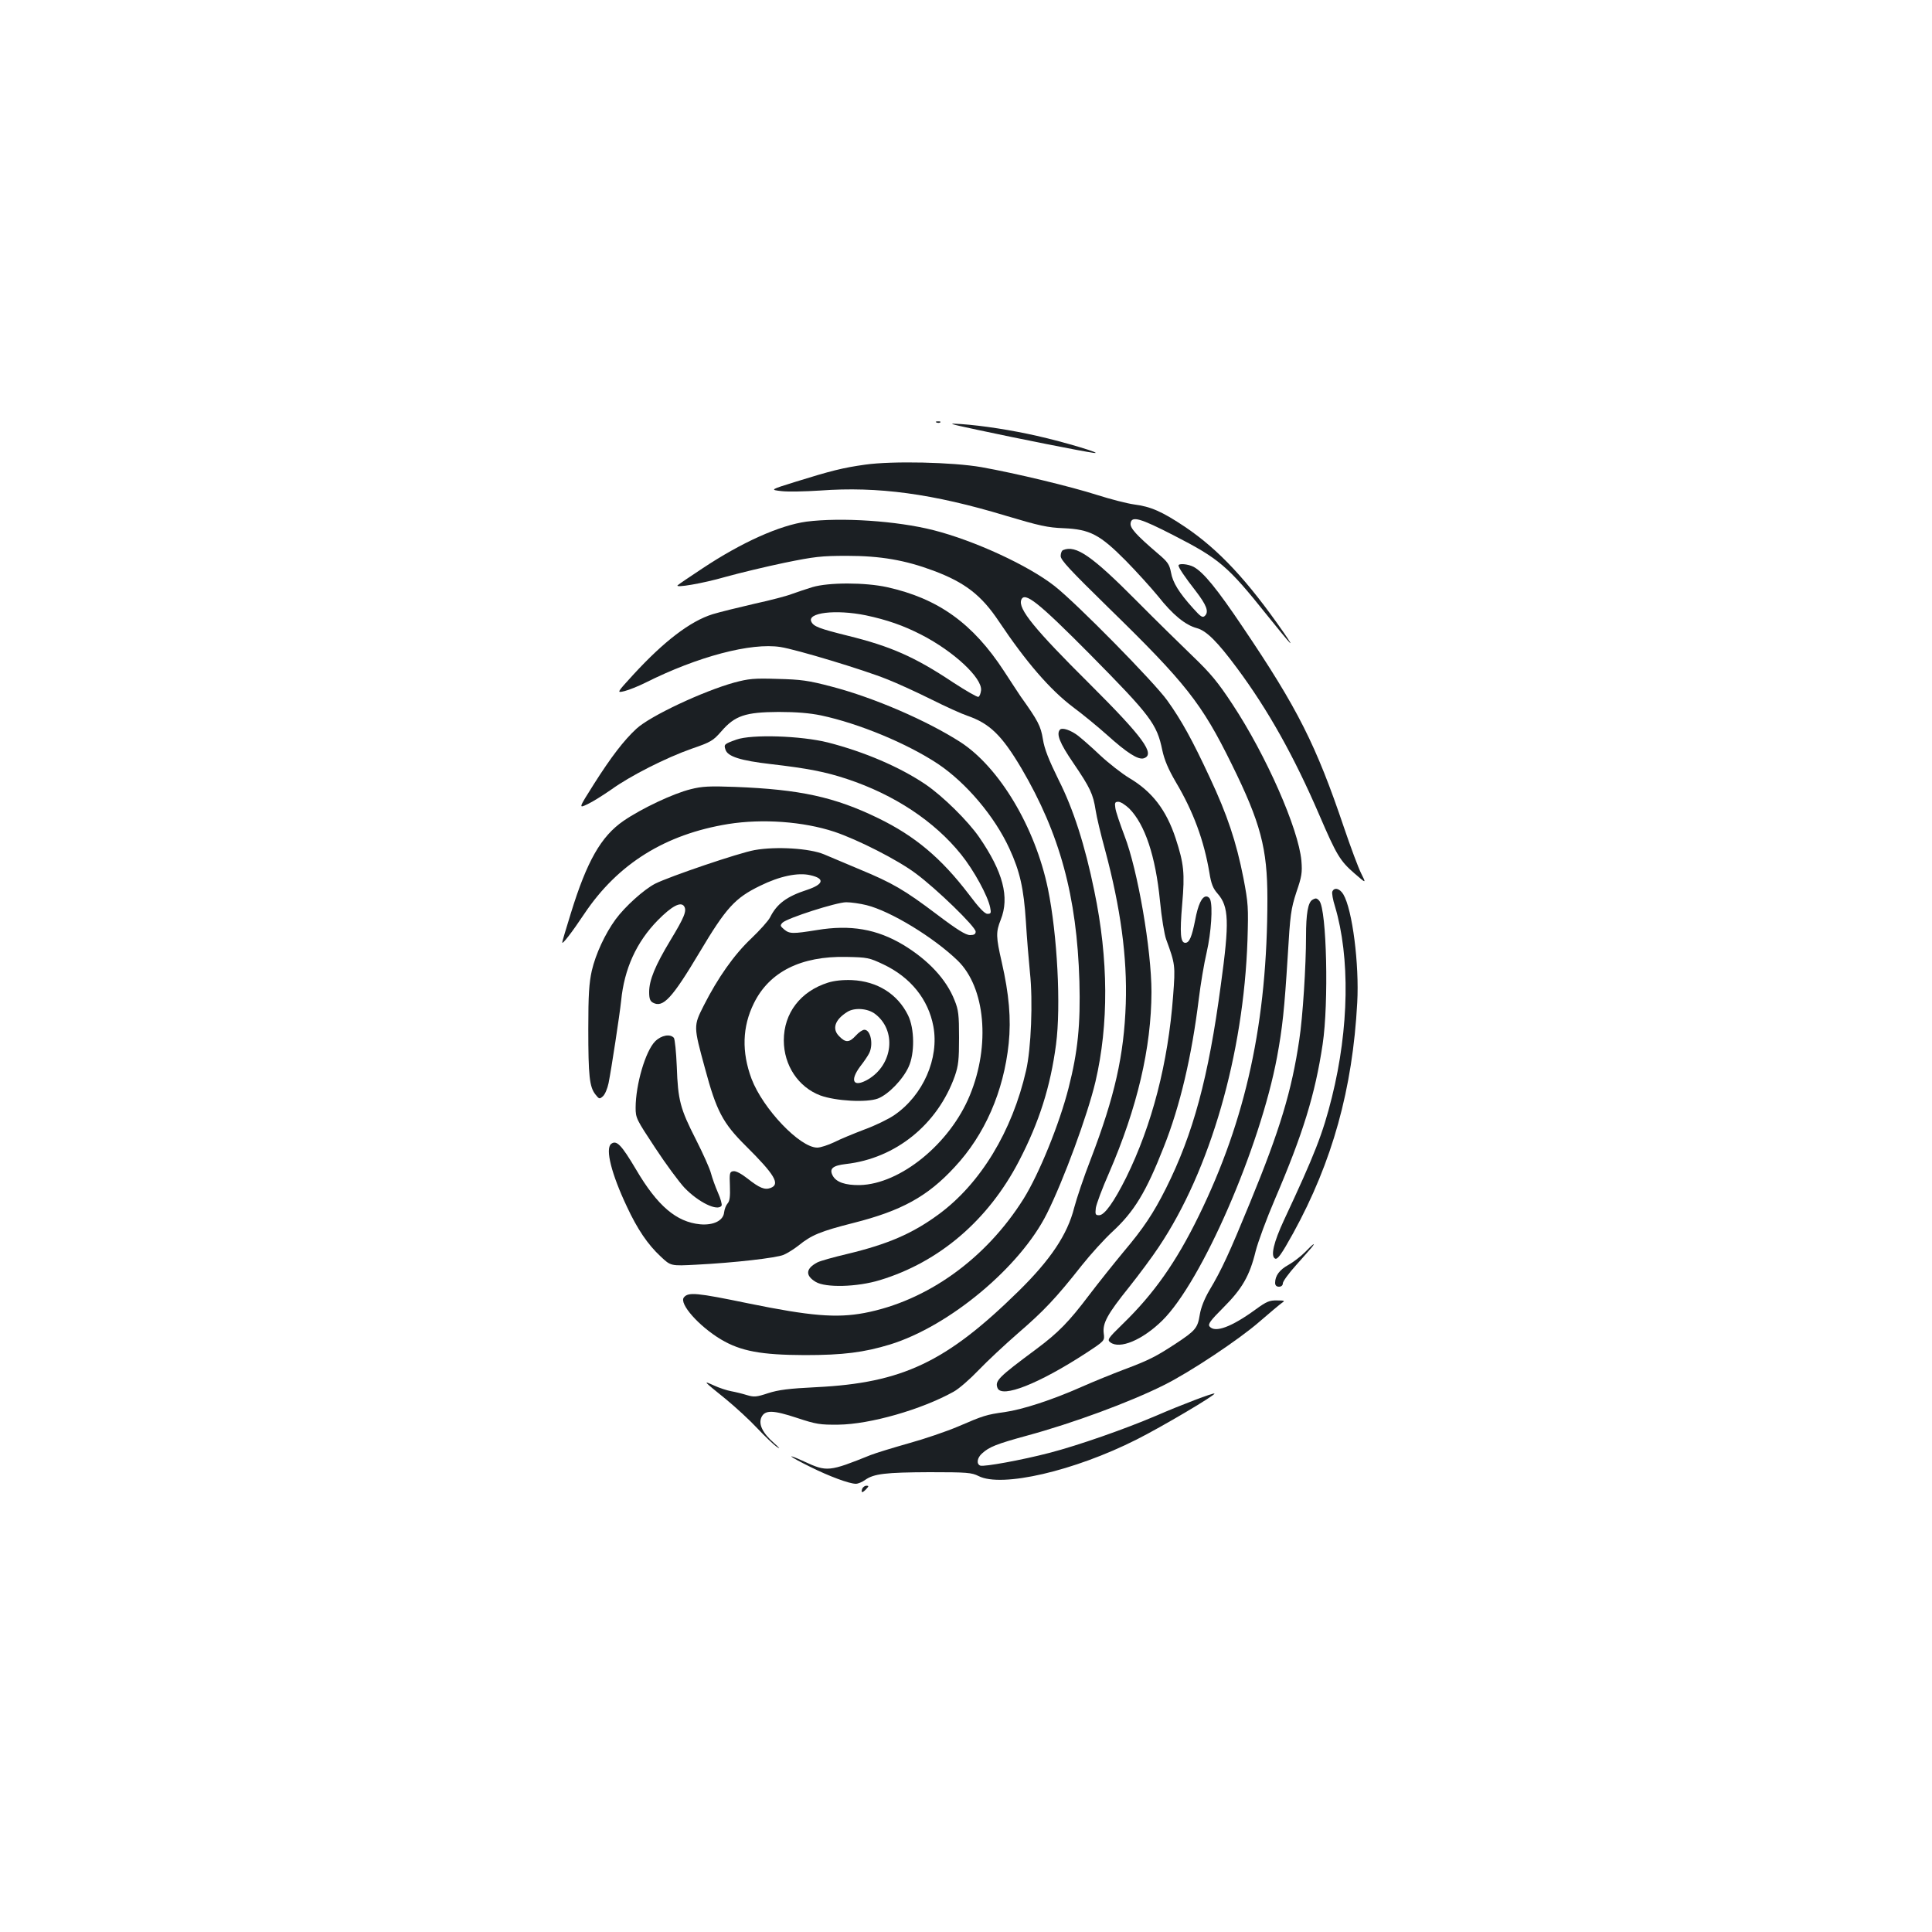 <?xml version="1.0" standalone="no"?>
<!DOCTYPE svg PUBLIC "-//W3C//DTD SVG 20010904//EN"
 "http://www.w3.org/TR/2001/REC-SVG-20010904/DTD/svg10.dtd">
<svg version="1.0" xmlns="http://www.w3.org/2000/svg"
 width="1000pt" height="1000pt" viewBox="0 0 1000 1000"
 preserveAspectRatio="xMidYMid meet">
<g transform="translate(0,1000) scale(0.1,-0.1)"
fill="#1b1f23" stroke="none">
<path d="M4848 7813 c7 -3 16 -2 19 1 4 3 -2 6 -13 5 -11 0 -14 -3 -6 -6z"/>
<path d="M5060 7775 c209 -45 541 -111 600 -119 63 -8 -154 57 -293 88 -132
30 -280 53 -392 61 -75 5 -69 3 85 -30z"/>
<path d="M4478 7595 c-115 -16 -178 -32 -358 -88 -135 -42 -135 -42 -75 -49
33 -4 123 -2 200 3 299 22 583 -16 963 -131 171 -51 215 -61 298 -64 136 -6
187 -33 321 -168 56 -57 131 -140 168 -185 75 -95 140 -148 199 -164 50 -13
107 -70 208 -206 162 -218 296 -458 427 -762 89 -207 107 -237 182 -302 61
-53 61 -53 35 -1 -15 29 -55 137 -90 240 -144 426 -239 615 -522 1034 -137
204 -206 287 -256 314 -29 15 -78 19 -78 7 0 -11 32 -59 89 -132 56 -73 69
-107 48 -128 -12 -12 -21 -7 -62 39 -73 81 -105 133 -114 185 -8 42 -17 55
-68 98 -112 96 -145 132 -141 157 5 39 50 26 223 -63 236 -121 280 -159 480
-409 131 -163 154 -188 90 -95 -188 271 -337 430 -510 547 -121 81 -179 106
-265 117 -36 5 -122 27 -191 49 -138 44 -420 112 -599 144 -149 26 -461 33
-602 13z"/>
<path d="M4174 7300 c-138 -19 -335 -107 -538 -242 -67 -44 -124 -83 -128 -87
-18 -16 129 9 247 43 72 20 209 53 305 73 156 32 191 36 325 36 172 0 300 -22
447 -77 163 -61 248 -127 338 -262 142 -212 265 -354 384 -444 50 -37 129
-102 176 -144 102 -92 161 -130 190 -121 62 20 -2 108 -280 385 -288 286 -371
389 -354 435 17 45 88 -12 355 -281 315 -319 347 -361 375 -497 11 -51 31 -98
70 -165 91 -153 146 -303 174 -470 9 -57 19 -81 42 -107 59 -67 62 -146 17
-473 -64 -480 -143 -771 -284 -1053 -65 -129 -116 -206 -220 -329 -48 -58
-129 -159 -179 -225 -103 -136 -157 -192 -271 -277 -198 -147 -216 -165 -202
-202 21 -55 215 22 459 181 96 63 96 63 91 101 -7 53 18 99 132 241 51 64 120
157 153 207 266 397 439 997 459 1589 5 169 4 189 -21 320 -37 188 -84 328
-173 518 -92 198 -148 299 -221 401 -67 94 -470 504 -584 593 -135 106 -414
235 -627 289 -189 48 -476 67 -657 44z"/>
<path d="M5503 7153 c-7 -2 -13 -16 -13 -31 0 -21 49 -73 247 -267 401 -391
483 -495 638 -810 150 -304 185 -436 185 -697 0 -634 -110 -1141 -356 -1643
-116 -237 -231 -401 -394 -559 -76 -74 -80 -81 -63 -94 49 -37 166 12 269 113
204 201 506 894 594 1364 28 152 38 246 55 518 13 222 17 248 45 335 28 81 31
102 26 163 -15 165 -182 545 -357 810 -75 114 -113 160 -207 250 -63 61 -192
187 -286 282 -235 237 -317 293 -383 266z"/>
<path d="M4205 6961 c-33 -10 -80 -26 -105 -35 -25 -10 -112 -33 -195 -51 -82
-19 -180 -43 -216 -54 -116 -36 -252 -140 -411 -313 -87 -95 -87 -95 -45 -85
23 6 71 25 107 43 271 136 548 209 700 185 83 -13 431 -118 552 -167 51 -20
154 -67 228 -104 74 -37 158 -75 185 -84 117 -40 180 -101 282 -273 199 -339
287 -663 300 -1103 6 -223 -8 -363 -56 -551 -47 -185 -152 -444 -233 -574
-196 -312 -500 -529 -824 -591 -145 -27 -279 -16 -602 50 -266 55 -309 59
-332 31 -27 -32 78 -150 192 -218 103 -61 208 -80 433 -81 200 0 307 14 442
55 307 95 674 401 812 678 86 172 210 509 251 682 69 296 68 633 -6 988 -48
235 -108 423 -185 575 -51 104 -73 159 -81 210 -11 68 -25 95 -115 221 -11 17
-50 75 -86 131 -161 247 -340 376 -606 435 -115 25 -302 25 -386 0z m277 -146
c108 -23 193 -52 288 -101 167 -86 314 -223 308 -287 -2 -17 -8 -32 -14 -34
-6 -2 -65 32 -131 75 -198 132 -323 187 -547 242 -144 36 -174 47 -186 71 -26
48 126 66 282 34z"/>
<path d="M3800 6467 c-162 -45 -435 -173 -506 -239 -65 -60 -131 -146 -221
-288 -79 -125 -79 -125 -31 -102 26 12 81 47 123 76 97 70 282 164 416 211 99
34 110 41 153 90 70 81 124 99 296 100 93 0 162 -6 220 -18 197 -42 445 -145
605 -251 146 -98 293 -271 370 -439 54 -117 74 -206 85 -377 5 -85 15 -203 21
-264 16 -147 6 -395 -20 -507 -72 -315 -236 -585 -452 -744 -136 -100 -263
-155 -476 -206 -68 -16 -136 -35 -152 -43 -61 -32 -64 -68 -9 -101 51 -31 214
-27 332 9 307 93 561 310 720 616 105 202 163 385 192 604 26 197 7 567 -42
806 -66 318 -251 628 -453 759 -173 111 -447 230 -666 287 -121 32 -159 37
-280 40 -123 4 -150 1 -225 -19z"/>
<path d="M5487 6224 c-21 -22 -3 -69 69 -174 87 -128 102 -160 115 -244 5 -34
27 -126 49 -206 80 -298 115 -555 107 -795 -9 -267 -57 -480 -181 -804 -36
-92 -74 -206 -86 -252 -35 -139 -122 -269 -289 -433 -373 -366 -600 -474
-1046 -496 -143 -7 -196 -14 -249 -31 -60 -20 -73 -21 -110 -10 -22 7 -59 16
-81 20 -22 4 -62 17 -90 30 -58 26 -58 26 62 -71 50 -41 124 -109 163 -151 40
-42 86 -87 104 -98 17 -12 9 -2 -18 22 -59 52 -81 97 -65 133 18 39 60 38 184
-3 100 -33 119 -36 215 -35 164 2 429 78 595 170 28 15 86 66 130 112 44 46
136 132 205 192 132 114 195 180 329 350 46 58 117 136 158 174 114 105 175
206 267 440 84 212 144 466 181 766 9 74 27 183 41 242 23 101 32 236 18 272
-3 9 -12 16 -20 16 -23 0 -43 -42 -58 -123 -17 -86 -30 -117 -51 -117 -25 0
-29 49 -16 200 14 161 9 209 -34 341 -49 148 -122 242 -240 312 -38 23 -106
76 -150 117 -44 42 -96 87 -115 102 -38 29 -81 43 -93 32z m358 -409 c81 -82
136 -245 159 -478 8 -85 23 -175 32 -199 47 -129 48 -134 36 -293 -26 -347
-109 -668 -243 -940 -63 -126 -112 -195 -140 -195 -19 0 -21 4 -17 38 3 20 33
101 68 180 147 340 219 648 220 937 0 219 -71 632 -140 810 -23 61 -45 125
-47 143 -4 27 -2 32 16 32 11 0 36 -16 56 -35z"/>
<path d="M3812 6172 c-64 -23 -66 -25 -57 -52 11 -36 79 -57 235 -75 190 -22
283 -40 394 -77 245 -81 453 -219 591 -391 66 -82 138 -214 150 -274 6 -29 4
-33 -14 -33 -14 0 -44 31 -97 102 -142 186 -277 300 -468 393 -226 110 -406
149 -741 162 -132 5 -172 3 -230 -12 -90 -22 -255 -100 -348 -164 -116 -80
-189 -208 -272 -477 -25 -80 -45 -148 -45 -152 0 -13 49 50 115 149 173 258
418 411 745 464 177 28 387 13 548 -40 120 -40 329 -146 422 -216 107 -79 310
-276 310 -301 0 -13 -8 -18 -29 -18 -22 0 -66 27 -173 108 -167 126 -229 162
-398 232 -69 29 -152 64 -185 78 -74 31 -247 42 -359 22 -80 -14 -439 -136
-515 -174 -58 -30 -156 -118 -205 -185 -54 -74 -103 -179 -123 -266 -14 -64
-18 -123 -18 -300 0 -244 6 -301 37 -340 19 -24 21 -25 39 -9 10 9 23 39 29
68 15 76 57 351 65 426 16 165 79 304 190 417 72 73 119 98 136 72 15 -23 1
-57 -71 -176 -79 -131 -110 -206 -110 -268 0 -34 5 -47 20 -55 52 -28 99 23
241 261 137 230 183 281 313 344 101 50 196 70 260 55 77 -17 70 -47 -17 -76
-105 -34 -156 -72 -191 -142 -9 -18 -53 -67 -98 -110 -89 -84 -173 -204 -245
-346 -54 -107 -54 -106 6 -326 59 -220 92 -283 211 -401 151 -150 180 -199
128 -218 -30 -11 -57 0 -119 49 -32 25 -60 40 -73 38 -19 -3 -21 -8 -18 -77 2
-54 -1 -78 -12 -90 -8 -9 -16 -29 -18 -46 -4 -43 -55 -68 -124 -62 -123 12
-221 95 -332 284 -76 128 -101 154 -129 132 -31 -26 2 -156 82 -325 54 -116
108 -196 175 -258 52 -49 52 -49 184 -42 197 10 414 35 452 51 19 8 54 30 77
48 66 54 114 74 284 117 249 63 384 137 524 289 156 167 254 391 280 640 13
128 2 254 -36 421 -30 131 -31 155 -5 220 46 116 12 247 -112 427 -58 84 -188
212 -276 272 -134 91 -319 170 -507 218 -140 35 -394 43 -473 15z m673 -857
c125 -31 348 -167 472 -287 143 -139 170 -438 63 -697 -103 -251 -360 -460
-570 -465 -75 -1 -122 15 -140 49 -19 36 0 52 68 60 258 29 475 205 564 455
19 55 22 85 22 200 0 117 -3 143 -23 192 -42 108 -135 208 -265 287 -137 82
-273 106 -448 77 -125 -20 -141 -20 -169 3 -21 18 -22 21 -9 35 24 24 280 106
330 106 25 0 73 -7 105 -15z m88 -307 c141 -67 232 -181 258 -320 31 -166 -53
-357 -201 -459 -30 -21 -100 -55 -155 -75 -55 -21 -126 -50 -157 -66 -32 -15
-71 -28 -88 -28 -90 0 -281 201 -340 356 -52 139 -48 270 12 391 80 163 244
245 478 240 110 -2 119 -4 193 -39z"/>
<path d="M4286 4914 c-143 -45 -229 -158 -229 -299 0 -129 75 -242 189 -285
80 -29 239 -38 298 -16 54 21 129 98 159 164 32 69 31 198 -3 267 -54 110
-159 176 -290 182 -48 2 -92 -3 -124 -13z m242 -161 c114 -85 95 -263 -35
-340 -76 -44 -97 -8 -40 68 19 24 39 54 45 66 24 45 9 123 -24 123 -9 0 -29
-13 -44 -30 -34 -37 -53 -38 -86 -4 -39 38 -23 86 41 126 37 24 105 19 143 -9z"/>
<path d="M6896 5385 c-3 -8 3 -43 14 -77 78 -262 73 -629 -16 -987 -47 -189
-89 -296 -248 -636 -53 -114 -70 -185 -47 -199 13 -8 33 20 95 132 202 368
307 745 331 1192 11 198 -25 482 -72 561 -19 31 -47 38 -57 14z"/>
<path d="M6792 5342 c-22 -14 -32 -73 -32 -187 0 -154 -17 -421 -35 -537 -39
-264 -100 -466 -255 -843 -108 -263 -146 -346 -211 -455 -25 -43 -43 -88 -49
-125 -11 -69 -22 -82 -125 -150 -101 -66 -137 -85 -268 -134 -58 -22 -157 -62
-220 -90 -151 -67 -305 -117 -397 -130 -94 -13 -110 -18 -242 -75 -59 -25
-173 -64 -253 -86 -81 -23 -170 -50 -198 -61 -216 -87 -227 -88 -344 -34 -104
48 -82 28 32 -28 96 -48 201 -87 235 -87 11 0 33 9 48 20 45 32 106 39 332 40
196 0 219 -2 255 -20 119 -61 495 26 818 189 133 67 410 231 403 238 -5 5
-171 -58 -300 -114 -164 -70 -404 -154 -554 -193 -142 -37 -339 -73 -358 -66
-21 8 -17 40 9 63 37 34 75 49 232 92 236 64 530 172 710 262 135 67 390 237
494 328 54 47 107 91 117 98 16 10 13 12 -26 12 -39 1 -55 -6 -110 -46 -126
-92 -211 -123 -239 -89 -10 12 3 30 71 98 97 97 136 164 167 291 12 48 57 170
100 270 144 336 208 541 247 802 32 213 21 696 -17 742 -13 15 -19 16 -37 5z"/>
<path d="M3391 4610 c-50 -50 -101 -224 -101 -344 0 -53 4 -60 101 -207 55
-84 124 -177 152 -207 72 -75 172 -124 192 -92 3 5 -5 36 -19 67 -14 32 -30
77 -36 100 -6 24 -41 102 -78 175 -81 159 -93 202 -99 378 -3 74 -10 141 -15
148 -19 22 -65 14 -97 -18z"/>
<path d="M6755 3519 c-22 -22 -61 -52 -86 -66 -46 -25 -69 -56 -69 -93 0 -13
7 -20 20 -20 12 0 20 7 20 18 0 9 30 51 68 93 37 41 73 83 81 92 25 31 6 18
-34 -24z"/>
<path d="M4463 2295 c-8 -23 0 -24 20 -3 14 15 15 18 2 18 -9 0 -18 -7 -22
-15z"/>
</g>
</svg>
